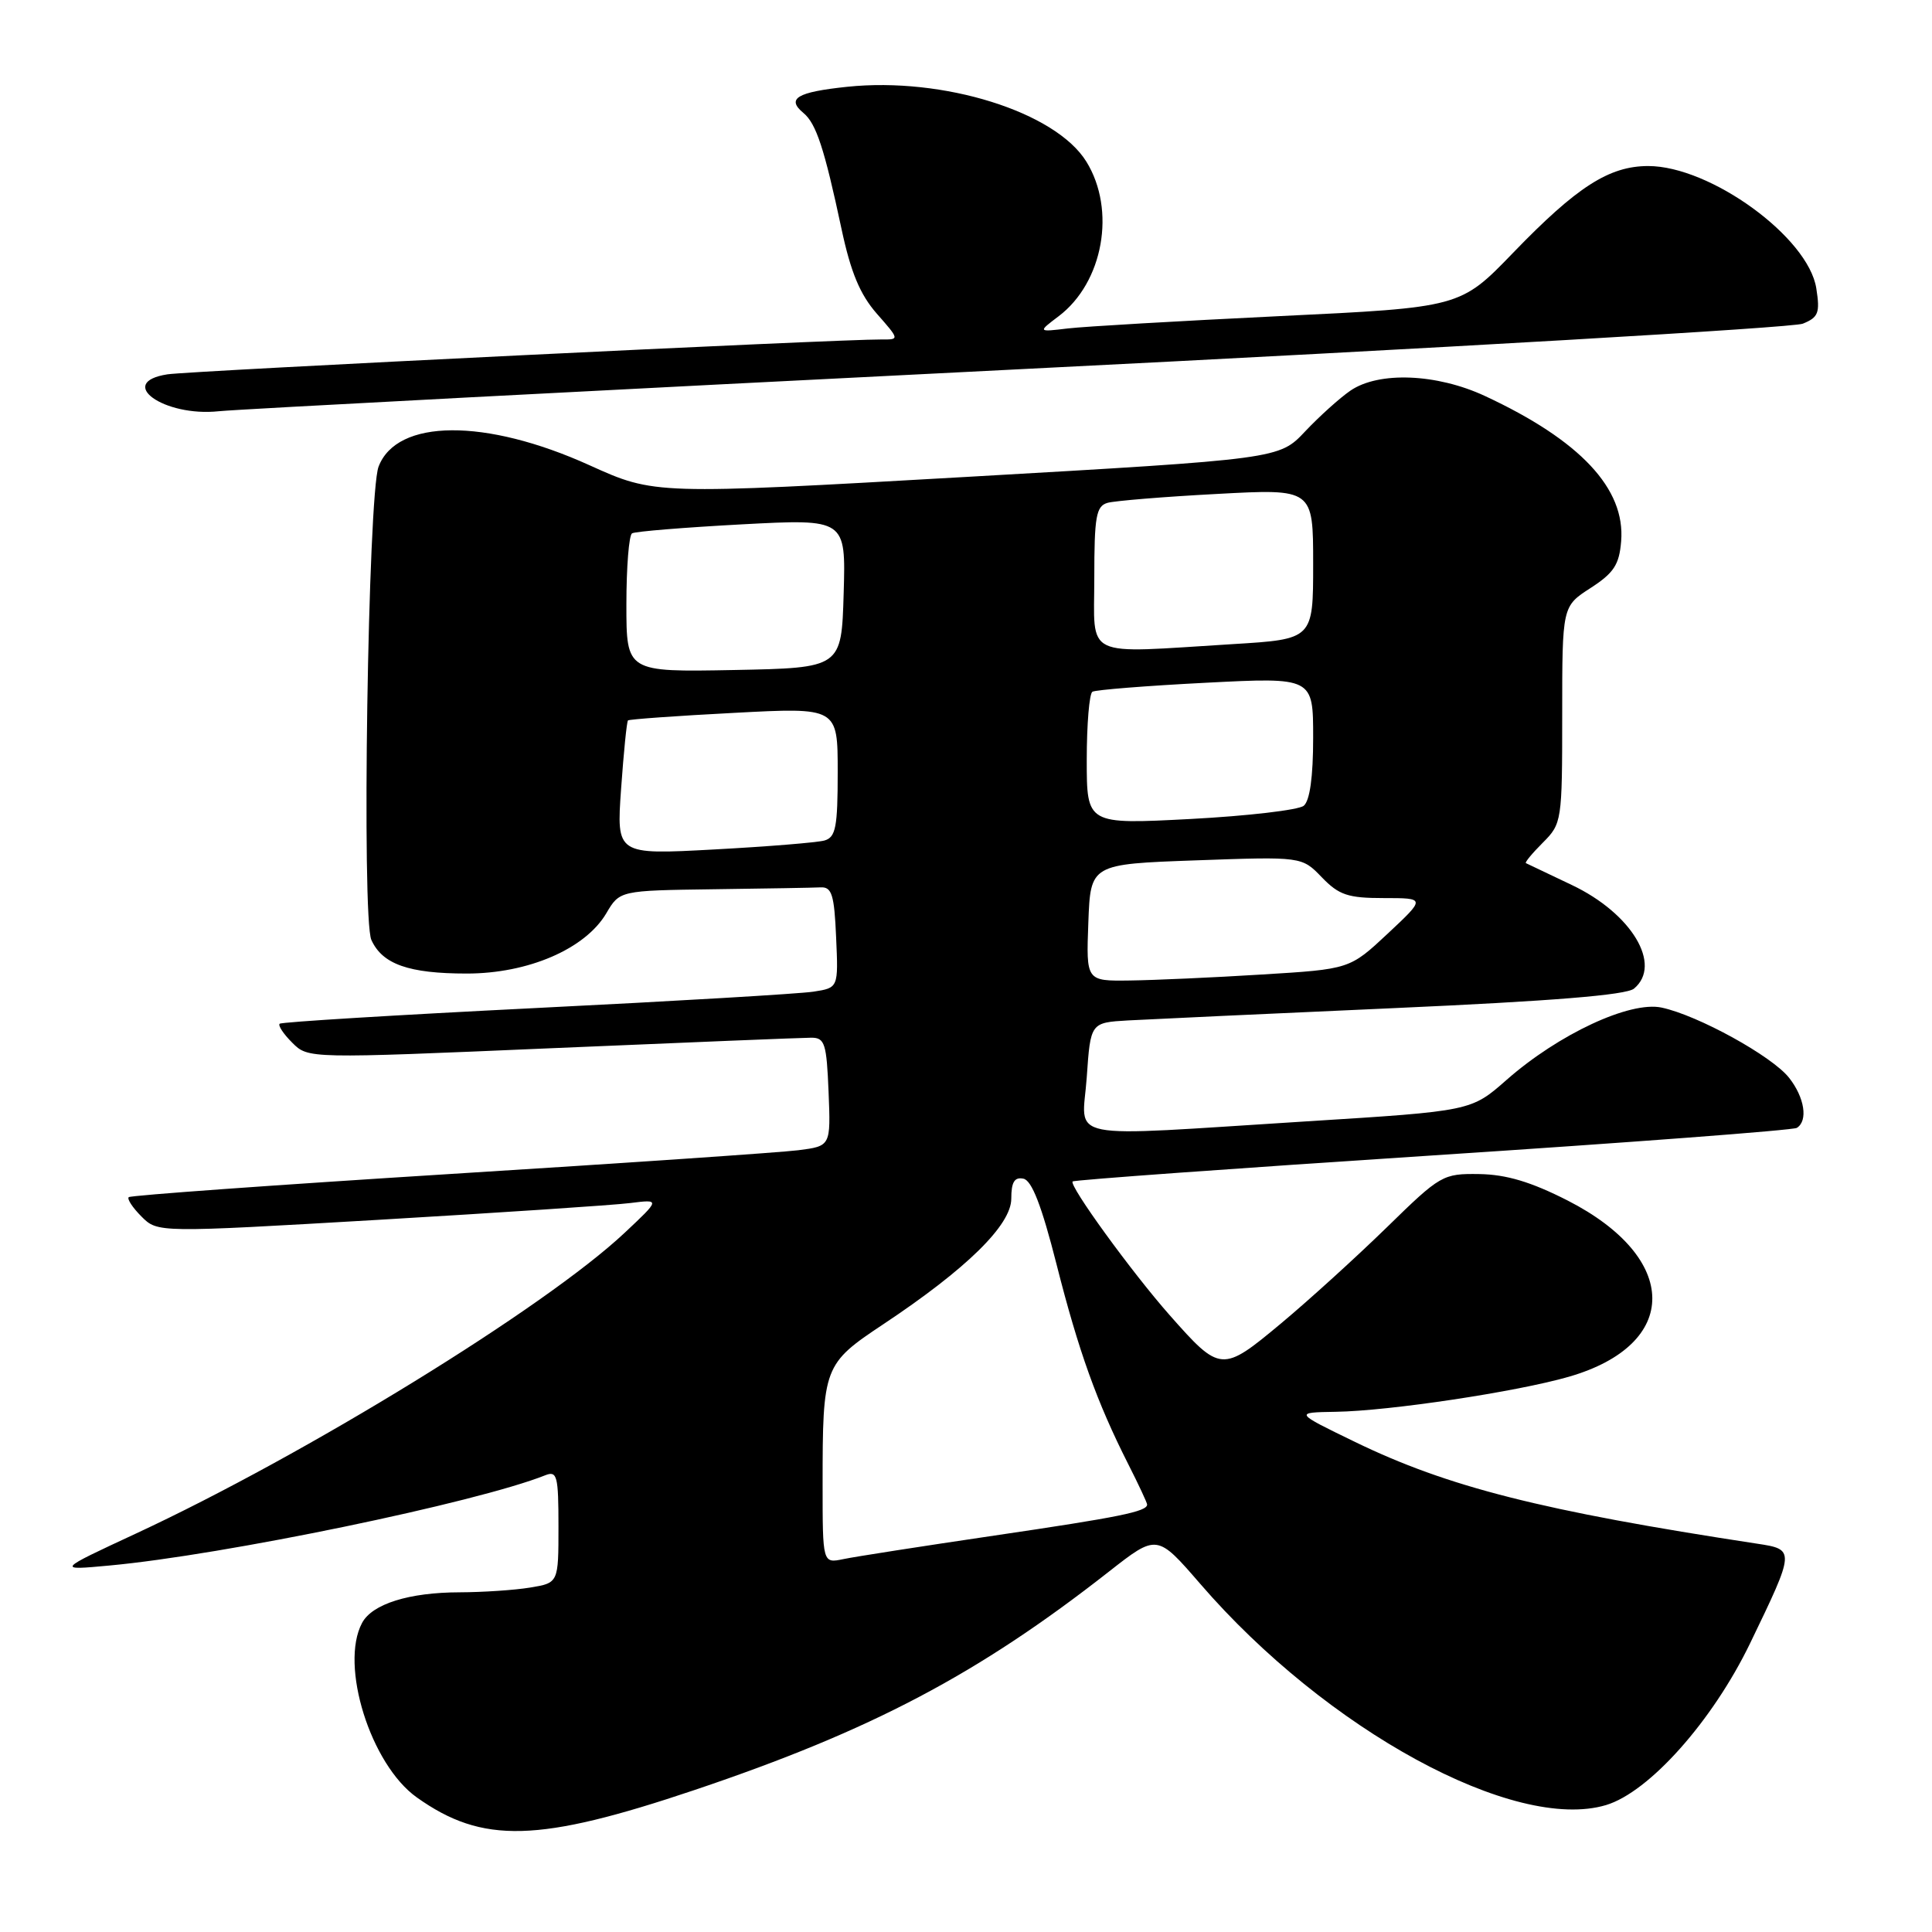 <?xml version="1.0" encoding="UTF-8" standalone="no"?>
<!DOCTYPE svg PUBLIC "-//W3C//DTD SVG 1.1//EN" "http://www.w3.org/Graphics/SVG/1.1/DTD/svg11.dtd" >
<svg xmlns="http://www.w3.org/2000/svg" xmlns:xlink="http://www.w3.org/1999/xlink" version="1.1" viewBox="0 0 256 256">
 <g >
 <path fill="currentColor"
d=" M 92.08 237.17 C 115.47 229.29 129.58 221.85 146.91 208.27 C 153.31 203.25 153.31 203.25 159.04 209.87 C 175.76 229.23 200.68 242.81 212.81 239.18 C 218.53 237.46 226.92 228.04 231.90 217.74 C 237.88 205.36 237.89 205.31 232.79 204.54 C 204.33 200.20 191.84 197.04 179.50 191.04 C 171.50 187.16 171.50 187.16 177.00 187.07 C 184.11 186.96 200.99 184.42 207.90 182.42 C 222.70 178.14 222.60 166.67 207.71 159.07 C 202.86 156.60 199.60 155.63 196.02 155.57 C 191.18 155.50 190.87 155.68 183.78 162.61 C 179.77 166.52 173.45 172.27 169.72 175.38 C 161.92 181.88 161.70 181.86 154.99 174.27 C 149.98 168.60 141.60 157.06 142.13 156.55 C 142.33 156.35 163.80 154.80 189.84 153.10 C 215.87 151.40 237.58 149.76 238.09 149.45 C 239.60 148.51 239.12 145.42 237.06 142.81 C 234.80 139.94 224.98 134.53 220.17 133.51 C 215.97 132.62 206.52 137.03 199.63 143.09 C 194.94 147.22 194.94 147.22 173.22 148.58 C 140.18 150.65 143.41 151.30 144.00 142.75 C 144.50 135.50 144.50 135.50 149.50 135.21 C 152.25 135.06 168.11 134.32 184.76 133.58 C 205.60 132.65 215.48 131.85 216.51 131.00 C 220.30 127.85 216.21 121.03 208.26 117.26 C 205.09 115.76 202.36 114.46 202.19 114.37 C 202.02 114.28 203.03 113.06 204.44 111.65 C 206.95 109.14 207.00 108.81 207.00 94.71 C 207.00 80.34 207.00 80.34 210.75 77.92 C 213.84 75.92 214.56 74.83 214.81 71.72 C 215.39 64.75 209.38 58.34 196.76 52.47 C 190.38 49.50 182.70 49.19 178.94 51.76 C 177.54 52.72 174.84 55.15 172.94 57.16 C 169.50 60.82 169.50 60.82 128.12 63.19 C 86.74 65.55 86.74 65.55 78.12 61.65 C 64.32 55.40 52.57 55.48 50.16 61.84 C 48.76 65.54 47.90 121.69 49.21 124.55 C 50.67 127.77 54.17 129.00 61.85 129.00 C 69.99 129.00 77.54 125.74 80.33 121.03 C 82.11 118.00 82.11 118.00 94.56 117.83 C 101.40 117.74 107.79 117.63 108.75 117.58 C 110.22 117.51 110.55 118.56 110.79 124.20 C 111.09 130.89 111.09 130.89 107.79 131.40 C 105.98 131.68 89.43 132.66 71.00 133.57 C 52.57 134.49 37.30 135.42 37.06 135.65 C 36.81 135.87 37.56 137.01 38.73 138.17 C 40.84 140.28 40.84 140.28 73.17 138.89 C 90.95 138.13 106.40 137.50 107.50 137.50 C 109.29 137.50 109.53 138.26 109.79 144.68 C 110.08 151.86 110.08 151.86 105.79 152.41 C 103.43 152.71 82.60 154.13 59.50 155.57 C 36.40 157.02 17.30 158.39 17.06 158.63 C 16.81 158.86 17.57 160.02 18.75 161.20 C 20.89 163.34 20.89 163.34 50.20 161.63 C 66.31 160.68 81.30 159.69 83.50 159.41 C 87.50 158.91 87.50 158.91 82.75 163.37 C 72.22 173.25 40.55 192.73 18.00 203.21 C 7.50 208.09 7.50 208.09 14.50 207.44 C 29.61 206.05 63.17 199.10 72.25 195.48 C 73.82 194.86 74.00 195.54 74.00 202.26 C 74.00 209.74 74.00 209.74 70.25 210.36 C 68.19 210.70 63.98 210.98 60.90 210.99 C 54.21 211.00 49.32 212.53 47.98 215.04 C 44.98 220.64 49.10 233.80 55.22 238.16 C 63.93 244.36 71.31 244.16 92.08 237.17 Z  M 135.00 48.93 C 190.83 46.14 237.57 43.42 238.88 42.89 C 240.95 42.05 241.18 41.46 240.67 38.21 C 239.62 31.44 226.63 22.00 218.39 22.00 C 213.21 22.01 208.94 24.75 200.50 33.49 C 193.50 40.74 193.50 40.74 169.50 41.89 C 156.30 42.53 143.70 43.26 141.50 43.52 C 137.50 44.00 137.50 44.00 140.28 41.90 C 146.19 37.42 147.91 27.83 143.95 21.42 C 139.87 14.82 125.00 10.17 112.26 11.50 C 105.59 12.20 104.16 13.06 106.46 14.97 C 108.15 16.37 109.23 19.66 111.50 30.31 C 112.73 36.08 113.95 39.01 116.18 41.56 C 119.19 44.98 119.19 45.00 116.85 44.98 C 111.37 44.93 25.21 49.14 22.19 49.60 C 15.29 50.67 21.71 55.27 29.00 54.49 C 31.48 54.23 79.17 51.73 135.00 48.93 Z  M 109.00 196.70 C 109.00 181.08 109.13 180.73 117.04 175.47 C 128.07 168.14 134.00 162.32 134.00 158.83 C 134.00 156.64 134.42 155.94 135.60 156.18 C 136.72 156.40 138.02 159.75 139.99 167.50 C 142.92 179.06 145.34 185.78 149.49 193.99 C 150.87 196.71 152.00 199.13 152.00 199.36 C 152.00 200.29 148.34 201.03 131.76 203.47 C 122.27 204.87 113.26 206.27 111.75 206.59 C 109.00 207.16 109.00 207.16 109.00 196.70 Z  M 144.21 122.25 C 144.50 114.50 144.50 114.50 158.50 114.00 C 172.50 113.50 172.50 113.50 175.15 116.25 C 177.42 118.60 178.61 119.00 183.36 119.00 C 188.91 119.00 188.91 119.00 183.88 123.71 C 178.84 128.42 178.84 128.42 167.17 129.13 C 160.75 129.53 152.89 129.88 149.71 129.92 C 143.92 130.00 143.92 130.00 144.21 122.25 Z  M 82.30 104.50 C 82.64 99.69 83.05 95.62 83.21 95.46 C 83.37 95.31 89.69 94.85 97.25 94.46 C 111.00 93.73 111.00 93.73 111.00 102.30 C 111.00 109.60 110.74 110.94 109.25 111.37 C 108.29 111.64 101.69 112.18 94.59 112.56 C 81.68 113.26 81.68 113.26 82.30 104.50 Z  M 144.00 100.68 C 144.00 95.97 144.34 91.91 144.75 91.66 C 145.16 91.41 151.91 90.87 159.75 90.47 C 174.00 89.74 174.00 89.74 174.00 97.75 C 174.00 102.94 173.56 106.11 172.75 106.77 C 172.06 107.33 165.31 108.12 157.75 108.52 C 144.00 109.24 144.00 109.24 144.00 100.68 Z  M 83.00 80.09 C 83.00 75.15 83.34 70.91 83.75 70.67 C 84.16 70.42 90.70 69.89 98.29 69.48 C 112.08 68.75 112.08 68.75 111.79 78.63 C 111.50 88.50 111.50 88.50 97.25 88.78 C 83.00 89.05 83.00 89.05 83.00 80.09 Z  M 145.00 76.57 C 145.00 68.44 145.24 67.07 146.75 66.63 C 147.71 66.36 154.24 65.82 161.25 65.45 C 174.00 64.76 174.00 64.76 174.00 74.73 C 174.00 84.70 174.00 84.70 163.34 85.35 C 143.26 86.58 145.00 87.41 145.00 76.57 Z "/>
</g>
</svg>